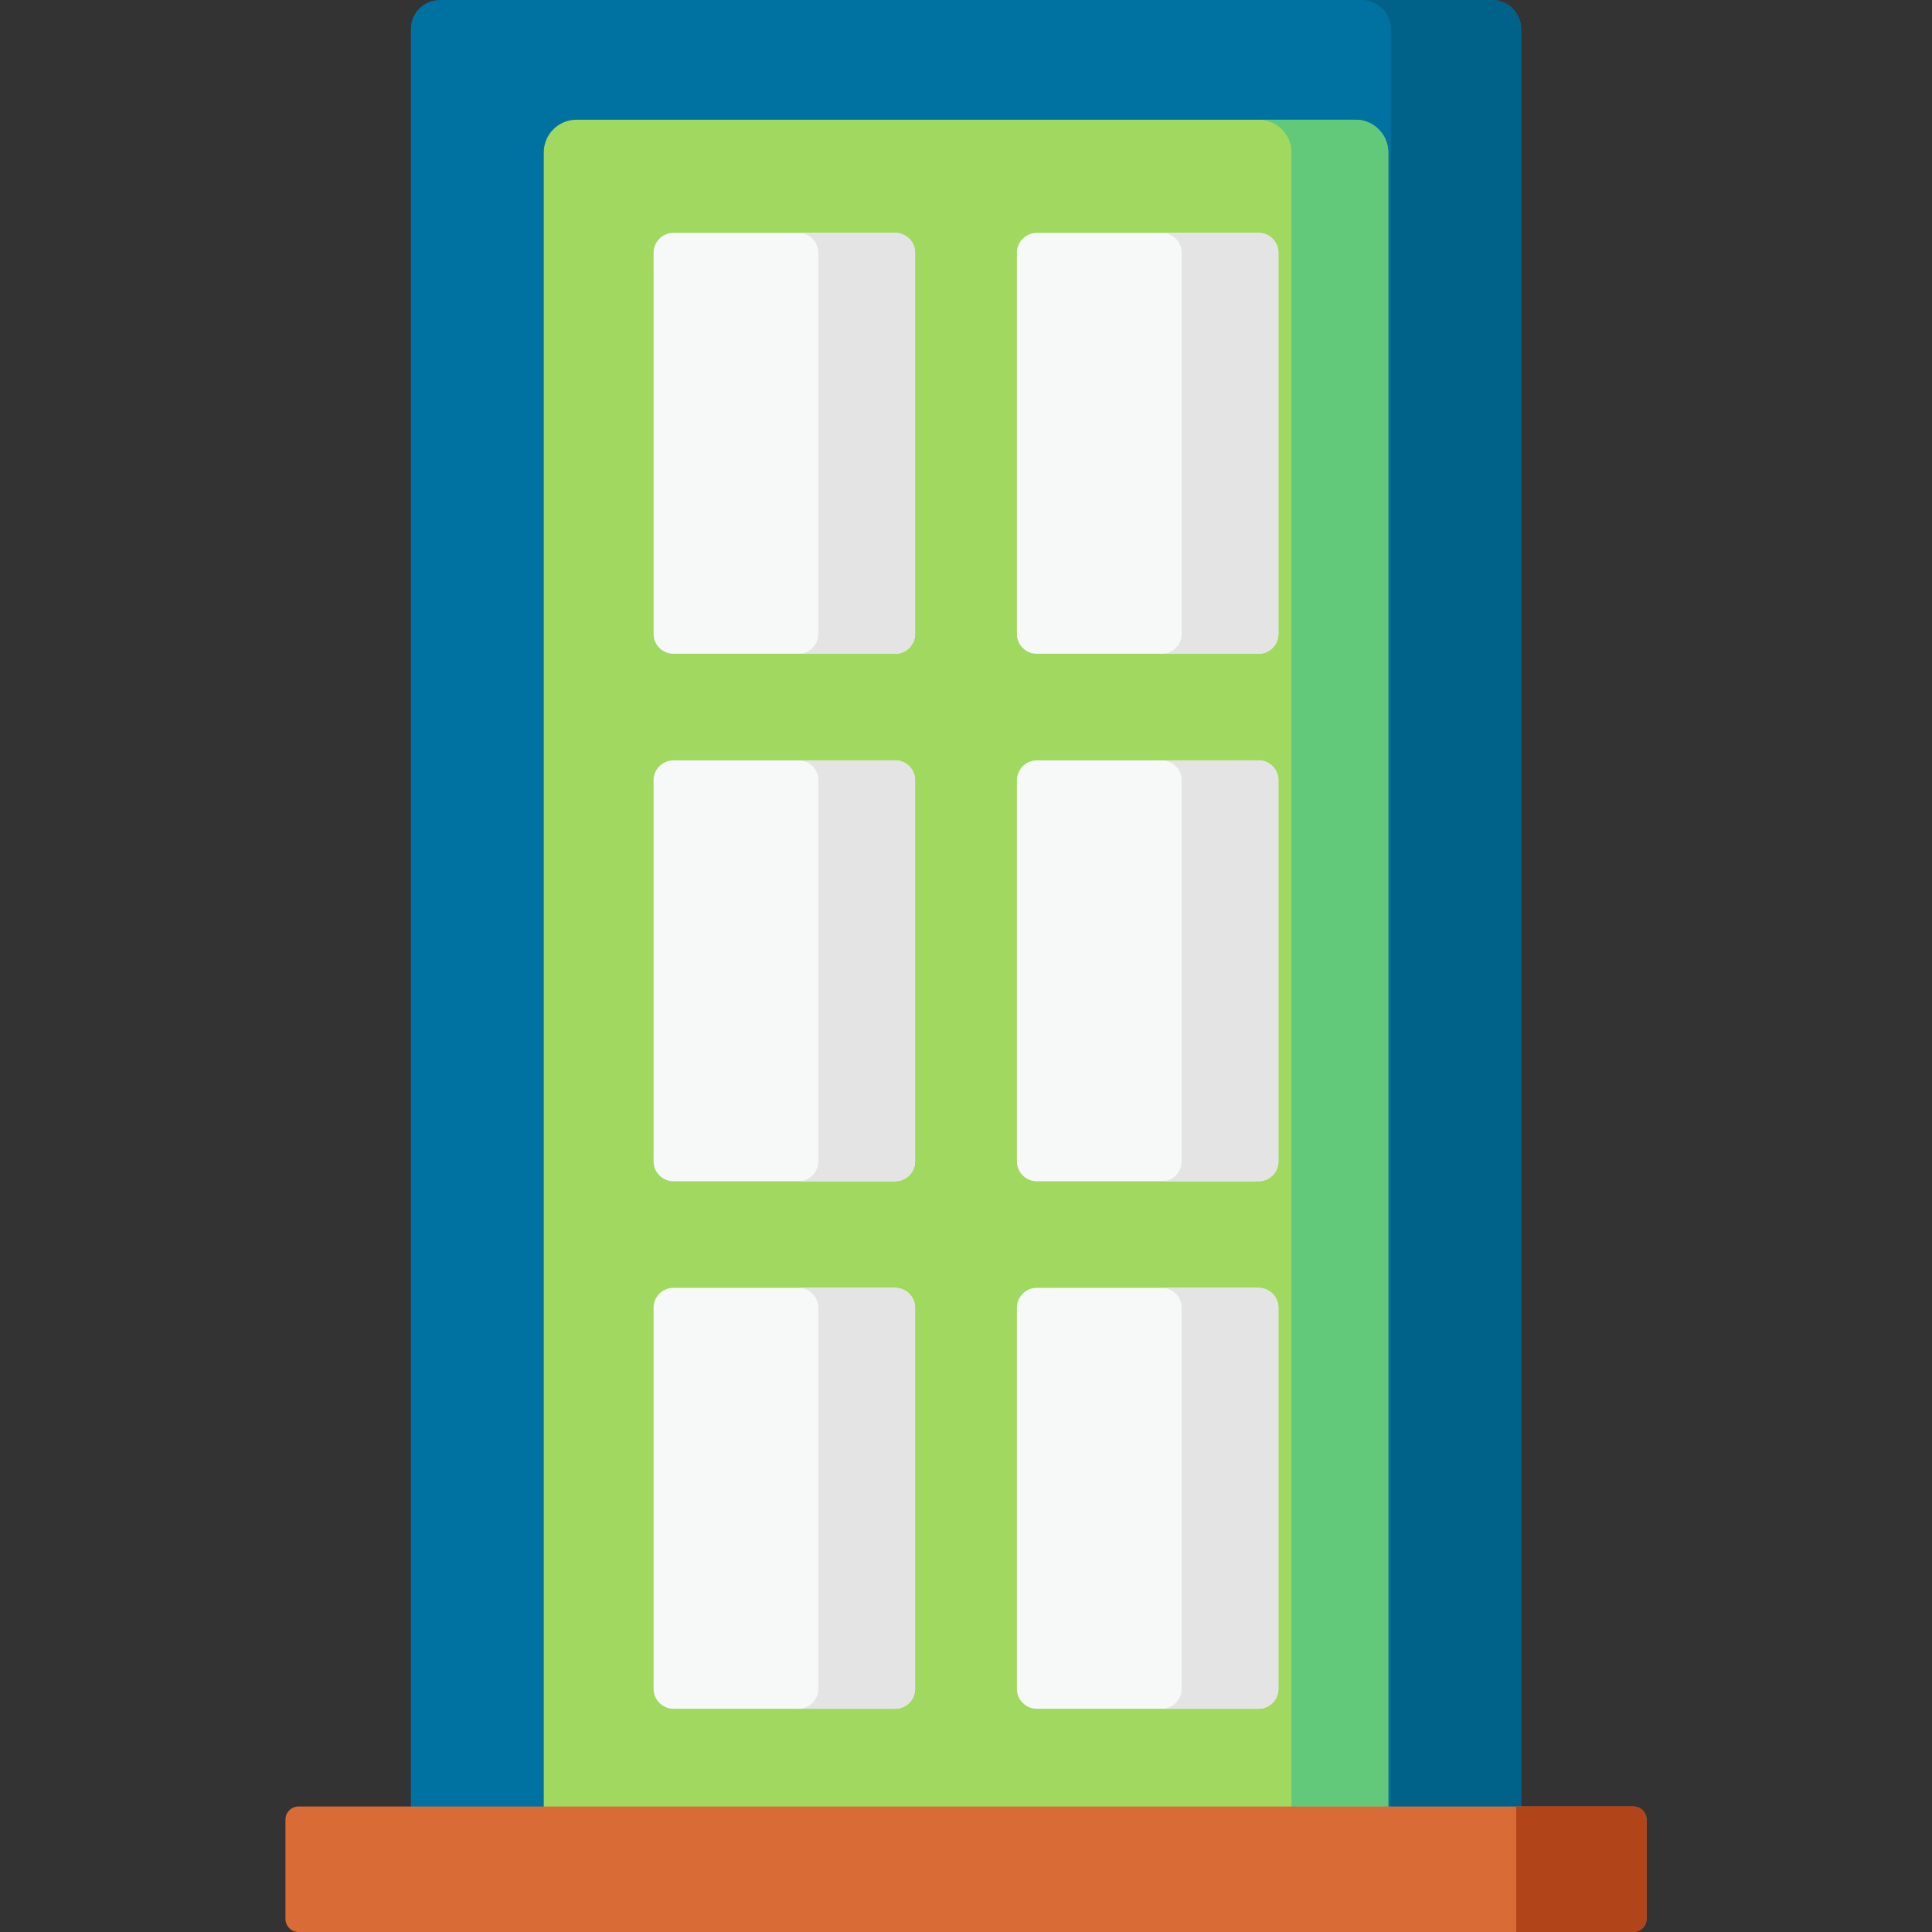 <?xml version="1.0" encoding="iso-8859-1"?>
<!-- Generator: Adobe Illustrator 19.0.0, SVG Export Plug-In . SVG Version: 6.00 Build 0)  -->
<svg xmlns="http://www.w3.org/2000/svg" xmlns:xlink="http://www.w3.org/1999/xlink" version="1.1" id="Capa_1" x="0px" y="0px" viewBox="0 0 512 512" style="enable-background:new 0 0 512 512;" xml:space="preserve">
<rect x="0" y="0" width="512" height="512" fill="#333333" stroke="none"/>
<path style="fill:#0072A2;" d="M403.112,481.584H108.886V7.689c0-4.247,3.443-7.689,7.689-7.689h278.847  c4.247,0,7.689,3.443,7.689,7.689v473.895H403.112z"/>
<path style="fill:#006289;" d="M395.424,0h-34.536c4.247,0,7.69,3.443,7.69,7.69v473.894h34.536V7.69  C403.112,3.443,399.669,0,395.424,0z"/>
<path style="fill:#A0D860;" d="M144.105,481.584V40.391c0-4.783,3.878-8.661,8.661-8.661h206.467c4.783,0,8.661,3.878,8.661,8.661  v441.193L144.105,481.584L144.105,481.584z"/>
<path style="fill:#61C979;" d="M359.232,31.73h-25.626c4.783,0,8.661,3.878,8.661,8.661v441.193h25.627V40.391  C367.893,35.608,364.016,31.73,359.232,31.73z"/>
<g>
	<path style="fill:#F7F9F9;" d="M237.246,173.253h-58.778c-2.906,0-5.262-2.356-5.262-5.262V66.977c0-2.906,2.356-5.262,5.262-5.262   h58.778c2.906,0,5.262,2.356,5.262,5.262v101.014C242.508,170.897,240.152,173.253,237.246,173.253z"/>
	<path style="fill:#F7F9F9;" d="M333.531,173.253h-58.778c-2.906,0-5.262-2.356-5.262-5.262V66.977c0-2.906,2.356-5.262,5.262-5.262   h58.778c2.906,0,5.262,2.356,5.262,5.262v101.014C338.792,170.897,336.437,173.253,333.531,173.253z"/>
	<path style="fill:#F7F9F9;" d="M237.246,313.043h-58.778c-2.906,0-5.262-2.356-5.262-5.262V206.768   c0-2.906,2.356-5.262,5.262-5.262h58.778c2.906,0,5.262,2.356,5.262,5.262v101.014   C242.508,310.687,240.152,313.043,237.246,313.043z"/>
	<path style="fill:#F7F9F9;" d="M333.531,313.043h-58.778c-2.906,0-5.262-2.356-5.262-5.262V206.768   c0-2.906,2.356-5.262,5.262-5.262h58.778c2.906,0,5.262,2.356,5.262,5.262v101.014   C338.792,310.687,336.437,313.043,333.531,313.043z"/>
	<path style="fill:#F7F9F9;" d="M237.246,452.834h-58.778c-2.906,0-5.262-2.356-5.262-5.262V346.558   c0-2.906,2.356-5.262,5.262-5.262h58.778c2.906,0,5.262,2.356,5.262,5.262v101.014   C242.508,450.478,240.152,452.834,237.246,452.834z"/>
	<path style="fill:#F7F9F9;" d="M333.531,452.834h-58.778c-2.906,0-5.262-2.356-5.262-5.262V346.558   c0-2.906,2.356-5.262,5.262-5.262h58.778c2.906,0,5.262,2.356,5.262,5.262v101.014   C338.792,450.478,336.437,452.834,333.531,452.834z"/>
</g>
<g>
	<path style="fill:#E4E4E4;" d="M333.529,61.715h-25.642c2.906,0,5.262,2.356,5.262,5.262v101.014c0,2.906-2.356,5.262-5.262,5.262   h25.642c2.906,0,5.262-2.356,5.262-5.262V66.977C338.792,64.071,336.437,61.715,333.529,61.715z"/>
	<path style="fill:#E4E4E4;" d="M333.529,201.506h-25.642c2.906,0,5.262,2.356,5.262,5.262v101.014c0,2.906-2.356,5.262-5.262,5.262   h25.642c2.906,0,5.262-2.356,5.262-5.262V206.768C338.792,203.862,336.437,201.506,333.529,201.506z"/>
	<path style="fill:#E4E4E4;" d="M333.529,341.296h-25.642c2.906,0,5.262,2.356,5.262,5.262v101.014c0,2.906-2.356,5.262-5.262,5.262   h25.642c2.906,0,5.262-2.356,5.262-5.262V346.558C338.792,343.652,336.437,341.296,333.529,341.296z"/>
	<path style="fill:#E4E4E4;" d="M237.246,61.715h-25.642c2.906,0,5.262,2.356,5.262,5.262v101.014c0,2.906-2.356,5.262-5.262,5.262   h25.642c2.906,0,5.262-2.356,5.262-5.262V66.977C242.508,64.071,240.152,61.715,237.246,61.715z"/>
	<path style="fill:#E4E4E4;" d="M237.246,201.506h-25.642c2.906,0,5.262,2.356,5.262,5.262v101.014c0,2.906-2.356,5.262-5.262,5.262   h25.642c2.906,0,5.262-2.356,5.262-5.262V206.768C242.508,203.862,240.152,201.506,237.246,201.506z"/>
	<path style="fill:#E4E4E4;" d="M237.246,341.296h-25.642c2.906,0,5.262,2.356,5.262,5.262v101.014c0,2.906-2.356,5.262-5.262,5.262   h25.642c2.906,0,5.262-2.356,5.262-5.262V346.558C242.508,343.652,240.152,341.296,237.246,341.296z"/>
</g>
<path style="fill:#D96B37;" d="M432.867,512H79.132c-1.925,0-3.485-1.56-3.485-3.485V482.22c0-1.925,1.56-3.485,3.485-3.485h353.737  c1.925,0,3.485,1.56,3.485,3.485v26.295C436.354,510.44,434.792,512,432.867,512z"/>
<path style="fill:#B14418;" d="M432.867,478.734h-31.051V512h31.051c1.925,0,3.485-1.56,3.485-3.485V482.22  C436.354,480.295,434.792,478.734,432.867,478.734z"/>
<g>
</g>
<g>
</g>
<g>
</g>
<g>
</g>
<g>
</g>
<g>
</g>
<g>
</g>
<g>
</g>
<g>
</g>
<g>
</g>
<g>
</g>
<g>
</g>
<g>
</g>
<g>
</g>
<g>
</g>
</svg>
